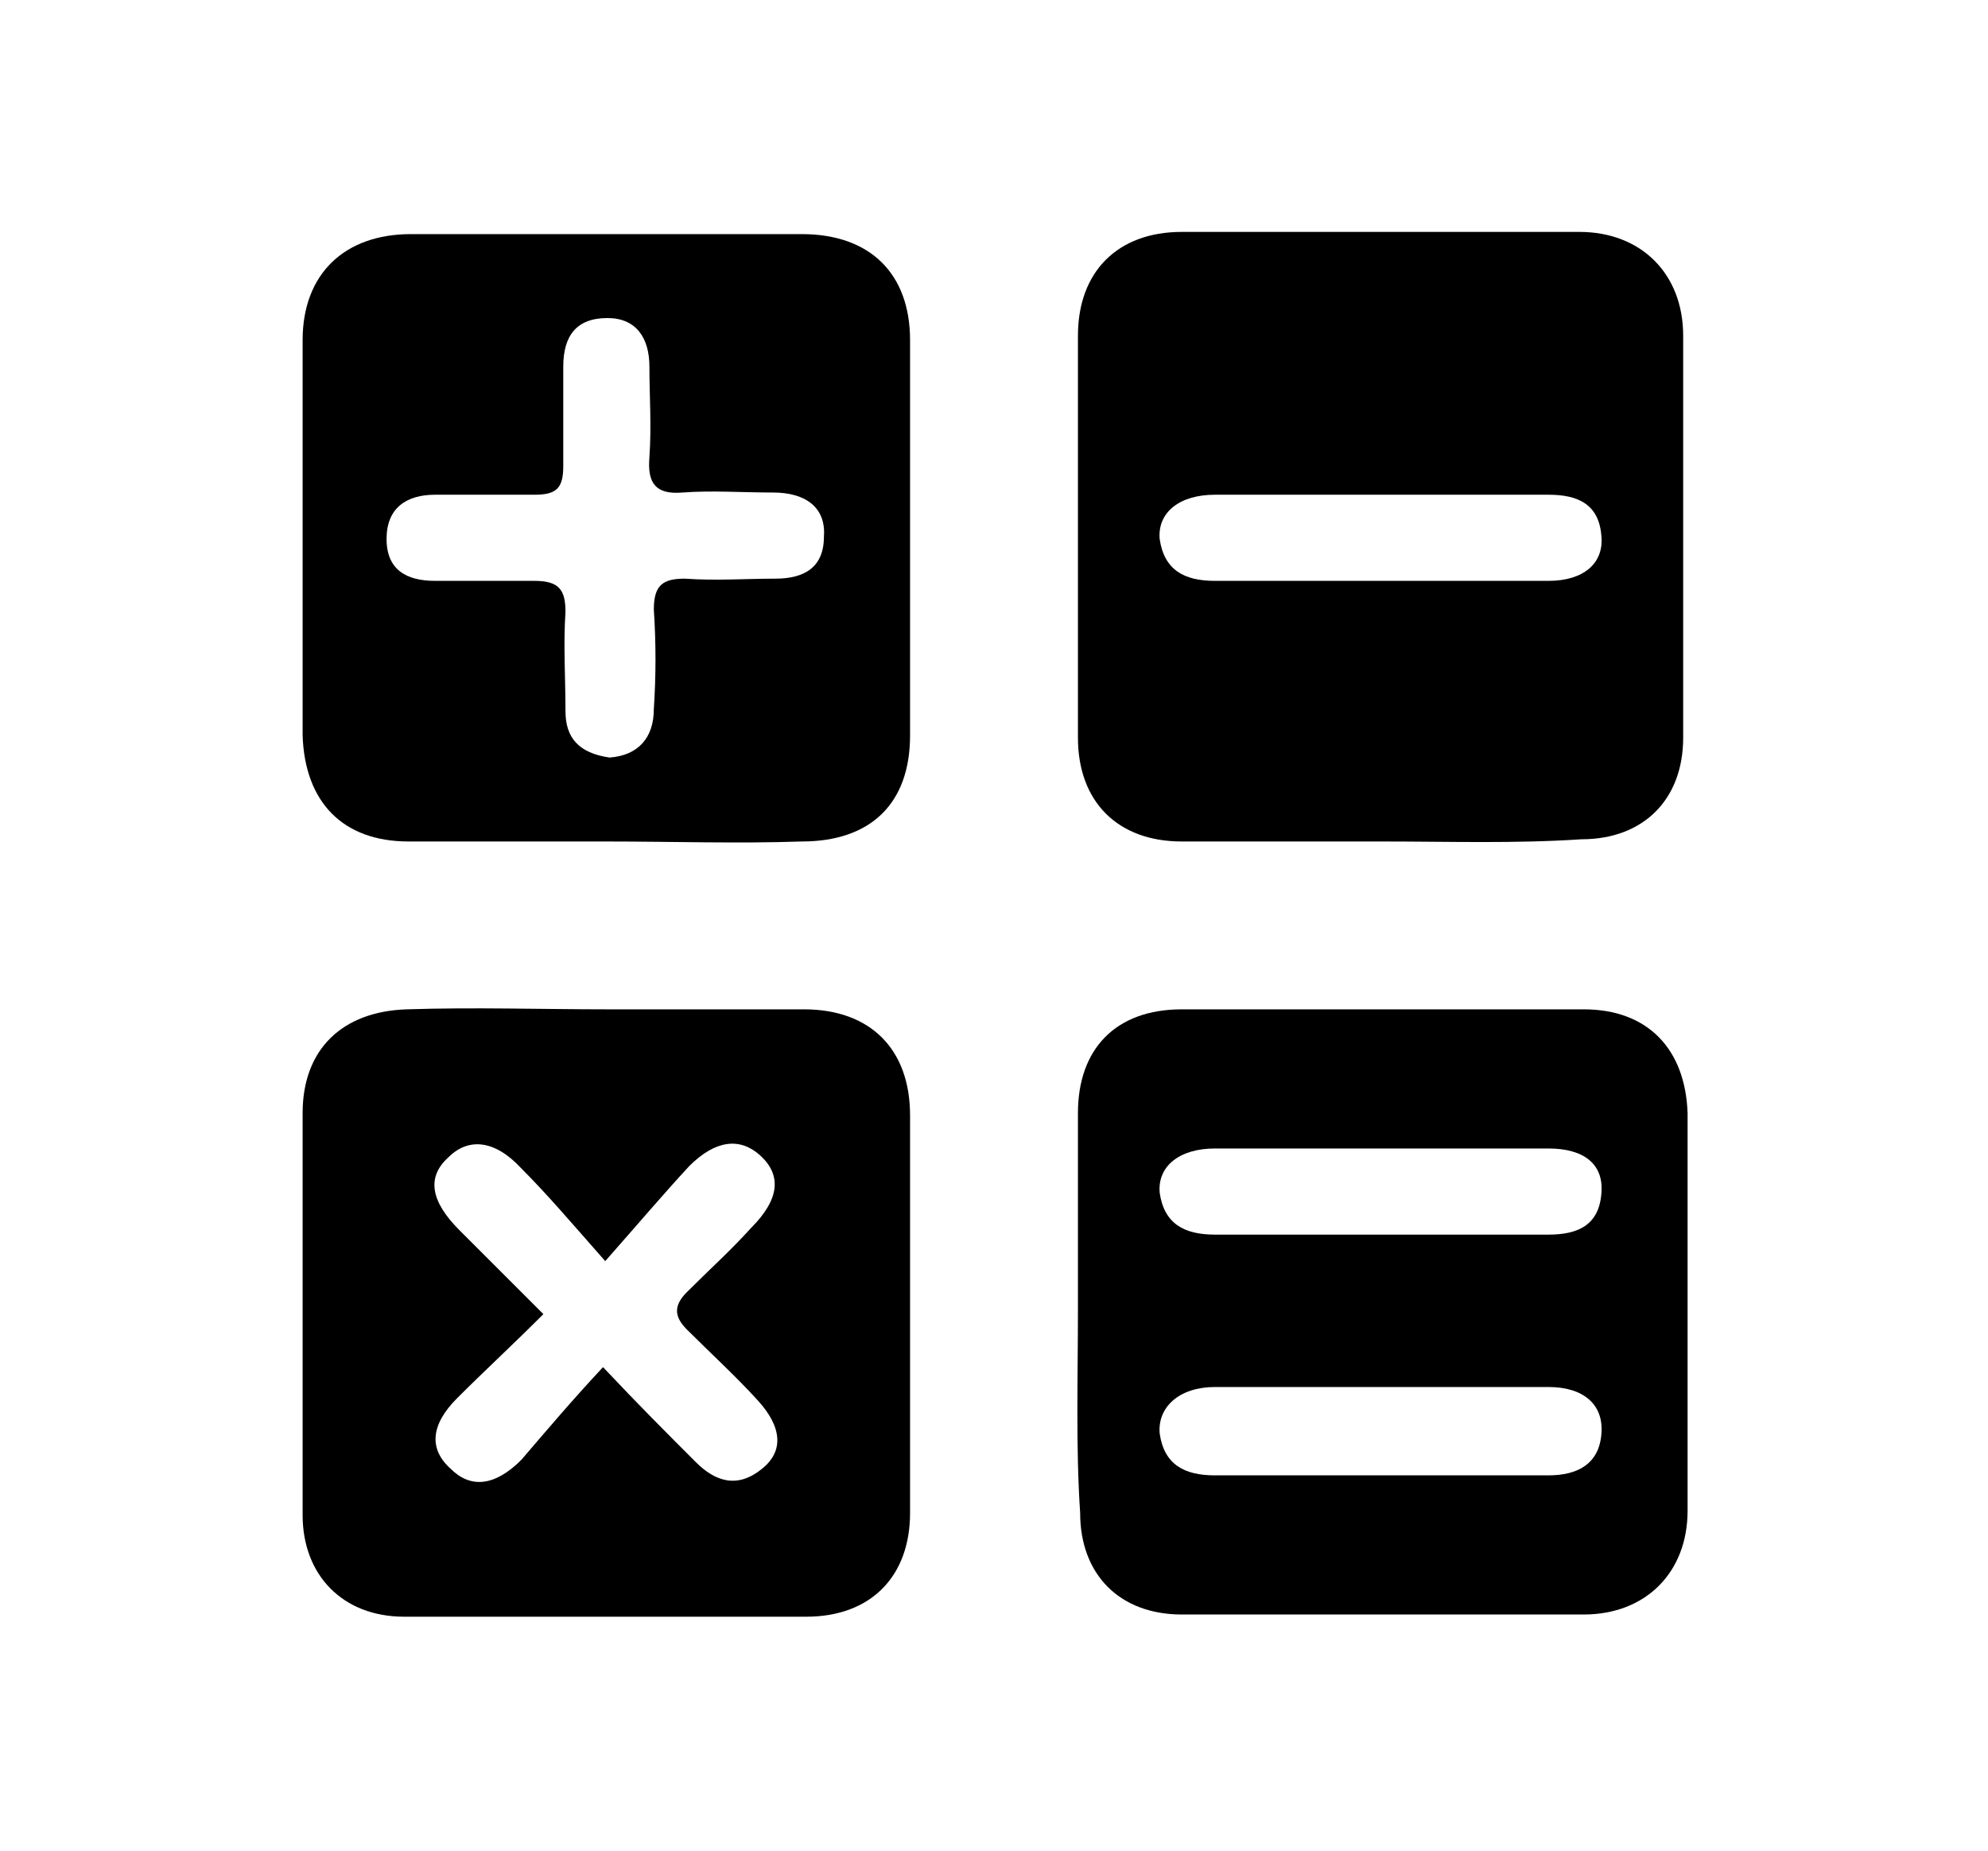 <svg
    class="math-section-svg"
    xmlns="http://www.w3.org/2000/svg"
    xmlns:xlink="http://www.w3.org/1999/xlink"
    x="0px"
    y="0px"
    viewBox="-554 409.2 90 83.8">
    <g>
        <path d="M-491.4,447.3c-3,0-6.1,0-9.1,0c-2.9,0-4.7-1.8-4.7-4.7c0-6.1,0-12.1,0-18.2c0-2.9,1.8-4.7,4.7-4.7c6,0,12,0,18,0
		c2.8,0,4.7,1.9,4.7,4.7c0,6.1,0,12.1,0,18.2c0,2.8-1.8,4.6-4.6,4.6C-485.4,447.4-488.4,447.3-491.4,447.3z M-491.4,435.5
		c2.5,0,5,0,7.5,0c1.6,0,2.5-0.8,2.4-2c-0.1-1.5-1.1-1.9-2.4-1.9c-5,0-10.1,0-15.1,0c-1.6,0-2.6,0.8-2.5,2c0.2,1.4,1.1,1.9,2.5,1.9
		C-496.5,435.5-494,435.5-491.4,435.5z"/>
        <path d="M-526.6,447.3c-3,0-6,0-8.9,0c-3,0-4.7-1.8-4.8-4.8c0-6,0-11.9,0-17.9c0-3,1.9-4.8,4.9-4.8c5.9,0,11.8,0,17.7,0
		c3.1,0,4.9,1.8,4.9,4.8c0,6,0,11.9,0,17.9c0,3.1-1.8,4.8-4.9,4.8C-520.6,447.4-523.6,447.3-526.6,447.3z M-526.4,443.5
		c1.3-0.1,2-0.9,2-2.2c0.1-1.5,0.1-3,0-4.5c0-1.1,0.4-1.4,1.4-1.4c1.4,0.1,2.8,0,4.1,0c1.3,0,2.2-0.5,2.2-1.9c0.1-1.3-0.8-2-2.3-2
		c-1.4,0-2.8-0.1-4.1,0c-1.2,0.1-1.6-0.4-1.5-1.6c0.1-1.4,0-2.8,0-4.1c0-1.3-0.6-2.2-1.9-2.2c-1.4,0-2,0.8-2,2.2c0,1.5,0,3,0,4.5
		c0,1-0.3,1.3-1.3,1.3c-1.5,0-3,0-4.5,0c-1.3,0-2.2,0.6-2.2,2c0,1.4,0.9,1.9,2.2,1.9c1.5,0,3,0,4.5,0c1.1,0,1.4,0.4,1.4,1.4
		c-0.1,1.5,0,3,0,4.5C-528.4,442.6-527.8,443.3-526.4,443.5z"/>
        <path d="M-526.5,454.9c3,0,6,0,8.9,0c3,0,4.8,1.8,4.8,4.8c0,6,0,12,0,18c0,2.9-1.8,4.7-4.7,4.7c-6.1,0-12.1,0-18.2,0
		c-2.8,0-4.6-1.9-4.6-4.6c0-6.1,0-12.1,0-18.2c0-2.9,1.8-4.6,4.7-4.7C-532.5,454.8-529.5,454.9-526.5,454.9z M-526.7,471.1
		c1.6,1.7,2.9,3,4.2,4.3c0.9,0.9,1.9,1.2,3,0.3c1-0.8,0.9-1.9-0.2-3.1c-1-1.1-2.1-2.1-3.2-3.2c-0.6-0.6-0.6-1.1,0-1.7
		c1-1,2-1.9,2.9-2.9c1.3-1.3,1.4-2.4,0.4-3.3c-0.9-0.8-2-0.7-3.2,0.5c-1.2,1.3-2.3,2.6-3.8,4.3c-1.5-1.7-2.6-3-3.8-4.2
		c-1.2-1.3-2.4-1.4-3.3-0.5c-1,0.9-0.8,2,0.5,3.3c1.2,1.2,2.4,2.4,3.8,3.8c-1.4,1.4-2.7,2.6-3.9,3.8c-1.2,1.2-1.3,2.3-0.3,3.2
		c0.9,0.9,2,0.8,3.2-0.4C-529.2,473.9-528.1,472.6-526.7,471.1z"/>
        <path d="M-505.2,468.5c0-3,0-6,0-8.9c0-2.9,1.7-4.7,4.7-4.7c6.1,0,12.1,0,18.2,0c2.9,0,4.6,1.8,4.7,4.7c0,6,0,12,0,18
		c0,2.8-1.9,4.7-4.7,4.7c-6.1,0-12.1,0-18.2,0c-2.8,0-4.6-1.8-4.6-4.6C-505.3,474.7-505.2,471.6-505.2,468.5z M-491.4,476
		c2.5,0,5,0,7.5,0c1.3,0,2.3-0.5,2.4-1.9c0.1-1.3-0.8-2.1-2.4-2.1c-5,0-10.1,0-15.1,0c-1.6,0-2.6,0.9-2.5,2.1
		c0.2,1.4,1.1,1.9,2.5,1.9C-496.5,476-494,476-491.4,476z M-491.4,461.2c-2.5,0-5.1,0-7.6,0c-1.6,0-2.6,0.8-2.5,2
		c0.2,1.4,1.1,1.9,2.5,1.9c5,0,10.1,0,15.1,0c1.3,0,2.3-0.4,2.4-1.9c0.1-1.3-0.8-2-2.4-2C-486.4,461.2-488.9,461.2-491.4,461.2z"/>
    </g>
</svg>
